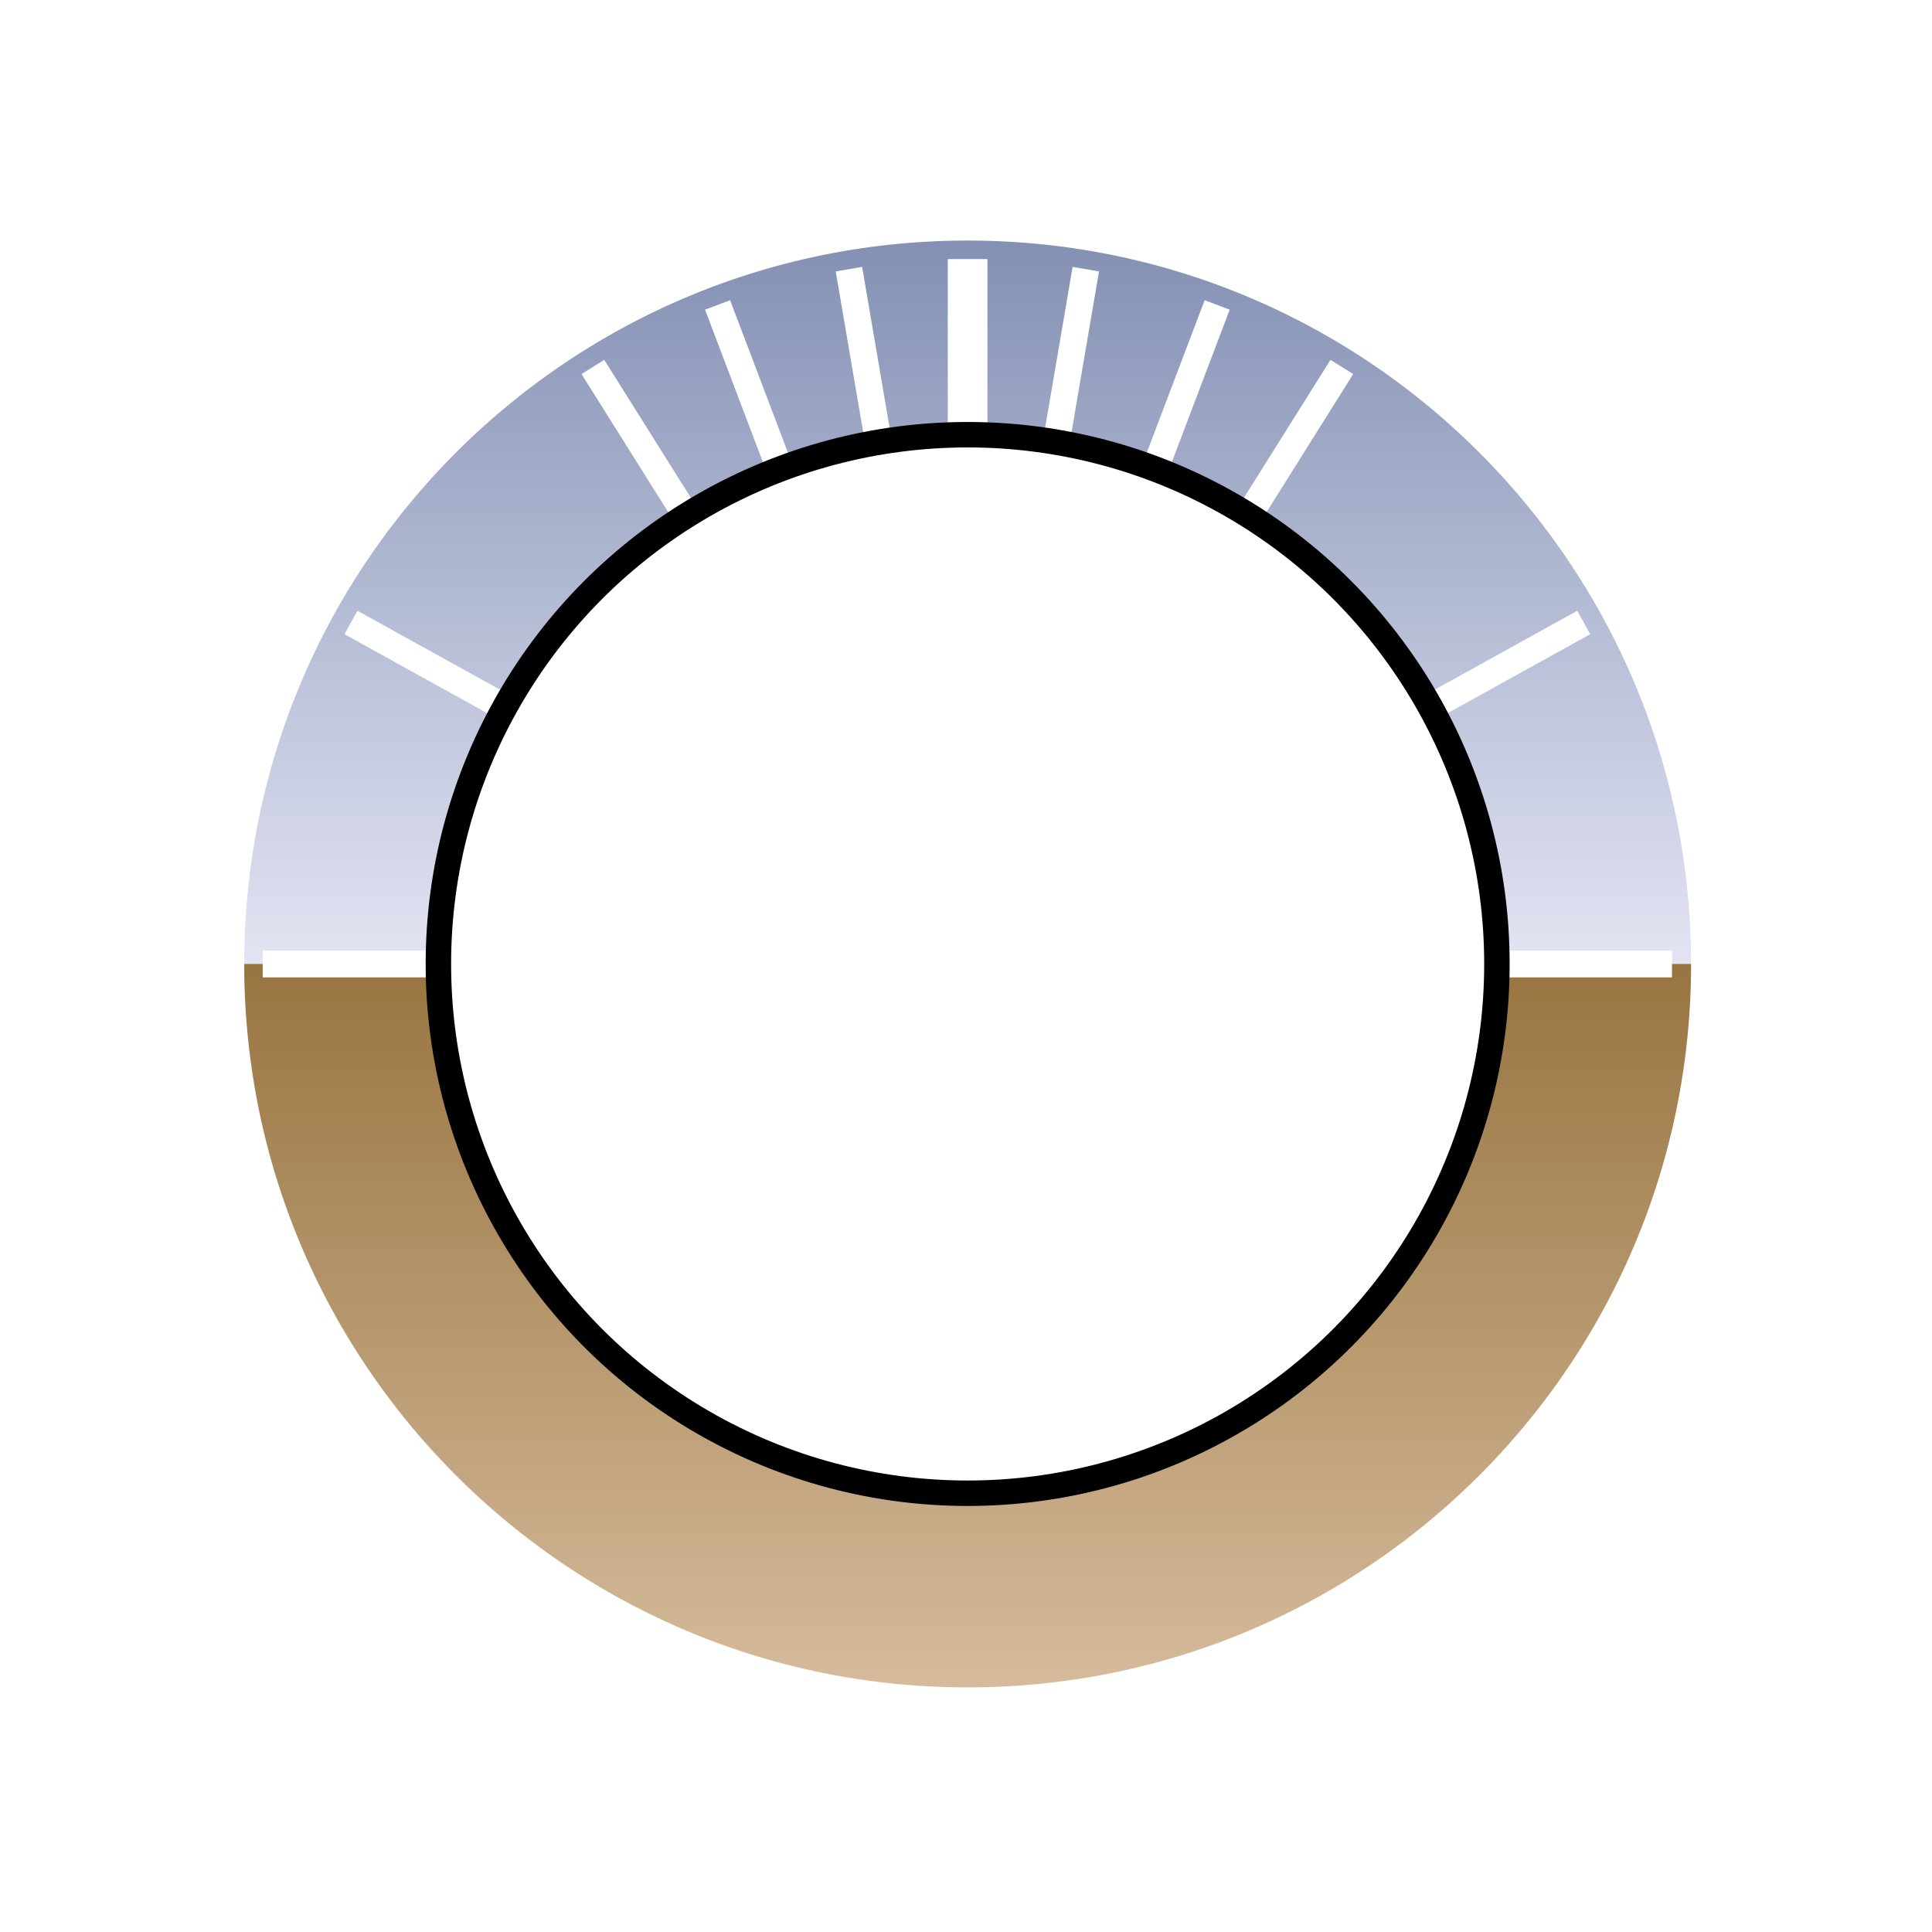 <?xml version="1.0" encoding="UTF-8" standalone="no"?>
<svg
   xmlns:osb="http://www.openswatchbook.org/uri/2009/osb"
   xmlns:dc="http://purl.org/dc/elements/1.1/"
   xmlns:cc="http://creativecommons.org/ns#"
   xmlns:rdf="http://www.w3.org/1999/02/22-rdf-syntax-ns#"
   xmlns:svg="http://www.w3.org/2000/svg"
   xmlns="http://www.w3.org/2000/svg"
   xmlns:xlink="http://www.w3.org/1999/xlink"
   version="1.1"
   id="Layer_2"
   x="0px"
   y="0px"
   width="400.667"
   height="400.666"
   viewBox="0 0 400.667 400.666"
   enable-background="new 0 0 400.667 400.666"
   xml:space="preserve"><defs
     id="defs109"><linearGradient
       id="linearGradient5786"
       osb:paint="gradient"><stop
         style="stop-color:#363636;stop-opacity:1;"
         offset="0"
         id="stop5788" /><stop
         style="stop-color:#000000;stop-opacity:1;"
         offset="1"
         id="stop5790" /></linearGradient><filter
       height="1.12"
       y="-0.06"
       width="1.12"
       x="-0.06"
       id="filter14508"
       style="color-interpolation-filters:sRGB"><feGaussianBlur
         id="feGaussianBlur14510"
         stdDeviation="5.046" /></filter><linearGradient
       gradientTransform="translate(-3.9e-5,1e-5)"
       gradientUnits="userSpaceOnUse"
       y2="25.104"
       x2="282.666"
       y1="92.274"
       x1="282.666"
       id="linearGradient4867-2"
       xlink:href="#linearGradient4861" /><linearGradient
       id="linearGradient4861"><stop
         id="stop4863"
         offset="0"
         style="stop-color:#e3e4f3;stop-opacity:1" /><stop
         id="stop4865"
         offset="1"
         style="stop-color:#8491b4;stop-opacity:1" /></linearGradient><linearGradient
       gradientTransform="matrix(1,0,0,-1,0,184.548)"
       gradientUnits="userSpaceOnUse"
       y2="25.104"
       x2="282.666"
       y1="92.274"
       x1="282.666"
       id="linearGradient4867"
       xlink:href="#linearGradient4894" /><linearGradient
       id="linearGradient4894"><stop
         style="stop-color:#987440;stop-opacity:1"
         offset="0"
         id="stop4896" /><stop
         style="stop-color:#d5bb9b;stop-opacity:1"
         offset="1"
         id="stop4898" /></linearGradient></defs><g
     transform="matrix(1.111,0,0,1.111,-385.923,406.726)"
     style="display:inline"
     id="g14512"><circle
       style="display:inline;opacity:1;fill:none;fill-opacity:1;stroke:#000000;stroke-width:9;stroke-miterlimit:4;stroke-dasharray:none;stroke-opacity:1;filter:url(#filter14508)"
       id="path7372-9"
       cx="527.992"
       cy="-186.151"
       r="100.921" /><g
       id="g5847"
       transform="matrix(2,-1.3781816e-8,1.3781816e-8,2,-37.341,-370.699)"><g
         id="g5843"><path
           id="path4856-0"
           d="m 282.666,24.756 c -37.29,0 -67.52,30.228 -67.52,67.518 l 17.139,0 a 50.381,50.381 0 0 1 50.381,-50.381 50.381,50.381 0 0 1 50.381,50.381 l 17.139,0 c 0,-37.29 -30.23,-67.518 -67.52,-67.518 z"
           style="display:inline;opacity:1;fill:url(#linearGradient4867-2);fill-opacity:1;stroke:none;stroke-width:0.5;stroke-miterlimit:4;stroke-dasharray:none;stroke-dashoffset:0;stroke-opacity:1" /><path
           id="path4856"
           d="m 215.146,92.273 c 0,37.29 30.23,67.52 67.52,67.52 37.29,1e-5 67.52,-30.23 67.52,-67.52 l -17.139,0 A 50.381,50.381 0 0 1 282.666,142.656 50.381,50.381 0 0 1 232.285,92.273 l -17.139,0 z"
           style="display:inline;opacity:1;fill:url(#linearGradient4867);fill-opacity:1;stroke:none;stroke-width:0.5;stroke-miterlimit:4;stroke-dasharray:none;stroke-dashoffset:0;stroke-opacity:1" /></g><g
         id="g5168"><path
           id="path4957"
           d="m 232.266,92.274 -15.391,0"
           style="fill:#ffffff;fill-rule:evenodd;stroke:#ffffff;stroke-width:2.5;stroke-linecap:butt;stroke-linejoin:miter;stroke-miterlimit:4;stroke-dasharray:none;stroke-opacity:1" /><path
           id="path4957-9"
           d="M 274.177,42.597 271.585,27.426"
           style="display:inline;opacity:1;fill:#ffffff;fill-rule:evenodd;stroke:#ffffff;stroke-width:2.5;stroke-linecap:butt;stroke-linejoin:miter;stroke-miterlimit:4;stroke-dasharray:none;stroke-opacity:1" /><path
           id="path4957-4"
           d="m 264.786,45.155 -5.46,-14.39"
           style="display:inline;opacity:1;fill:#ffffff;fill-rule:evenodd;stroke:#ffffff;stroke-width:2.5;stroke-linecap:butt;stroke-linejoin:miter;stroke-miterlimit:4;stroke-dasharray:none;stroke-opacity:1" /><path
           id="path4957-6"
           d="M 255.871,49.589 247.689,36.553"
           style="display:inline;opacity:1;fill:#ffffff;fill-rule:evenodd;stroke:#ffffff;stroke-width:2.5;stroke-linecap:butt;stroke-linejoin:miter;stroke-miterlimit:4;stroke-dasharray:none;stroke-opacity:1" /><path
           id="path4957-2"
           d="M 238.576,67.858 225.112,60.401"
           style="display:inline;opacity:1;fill:#ffffff;fill-rule:evenodd;stroke:#ffffff;stroke-width:2.5;stroke-linecap:butt;stroke-linejoin:miter;stroke-miterlimit:4;stroke-dasharray:none;stroke-opacity:1" /><path
           id="path4957-65"
           d="m 282.662,41.878 0,-15.391"
           style="display:inline;opacity:1;fill:#ffffff;fill-rule:evenodd;stroke:#ffffff;stroke-width:3.7;stroke-linecap:butt;stroke-linejoin:miter;stroke-miterlimit:4;stroke-dasharray:none;stroke-opacity:1" /><path
           id="path4957-24"
           d="m 333.013,92.274 15.391,0"
           style="fill:#ffffff;fill-rule:evenodd;stroke:#ffffff;stroke-width:2.5;stroke-linecap:butt;stroke-linejoin:miter;stroke-miterlimit:4;stroke-dasharray:none;stroke-opacity:1" /><path
           id="path4957-9-6"
           d="M 291.102,42.597 293.694,27.426"
           style="display:inline;opacity:1;fill:#ffffff;fill-rule:evenodd;stroke:#ffffff;stroke-width:2.5;stroke-linecap:butt;stroke-linejoin:miter;stroke-miterlimit:4;stroke-dasharray:none;stroke-opacity:1" /><path
           id="path4957-4-3"
           d="m 300.493,45.155 5.46,-14.39"
           style="display:inline;opacity:1;fill:#ffffff;fill-rule:evenodd;stroke:#ffffff;stroke-width:2.5;stroke-linecap:butt;stroke-linejoin:miter;stroke-miterlimit:4;stroke-dasharray:none;stroke-opacity:1" /><path
           id="path4957-6-4"
           d="m 309.408,49.589 8.182,-13.036"
           style="display:inline;opacity:1;fill:#ffffff;fill-rule:evenodd;stroke:#ffffff;stroke-width:2.5;stroke-linecap:butt;stroke-linejoin:miter;stroke-miterlimit:4;stroke-dasharray:none;stroke-opacity:1" /><path
           id="path4957-2-0"
           d="m 326.703,67.858 13.464,-7.457"
           style="display:inline;opacity:1;fill:#ffffff;fill-rule:evenodd;stroke:#ffffff;stroke-width:2.5;stroke-linecap:butt;stroke-linejoin:miter;stroke-miterlimit:4;stroke-dasharray:none;stroke-opacity:1" /></g></g><circle
       style="opacity:1;fill:none;fill-opacity:1;stroke:#000000;stroke-width:0.499;stroke-miterlimit:4;stroke-dasharray:none;stroke-opacity:1"
       id="path7372"
       cx="527.992"
       cy="-186.15"
       r="100.921" /></g></svg>
